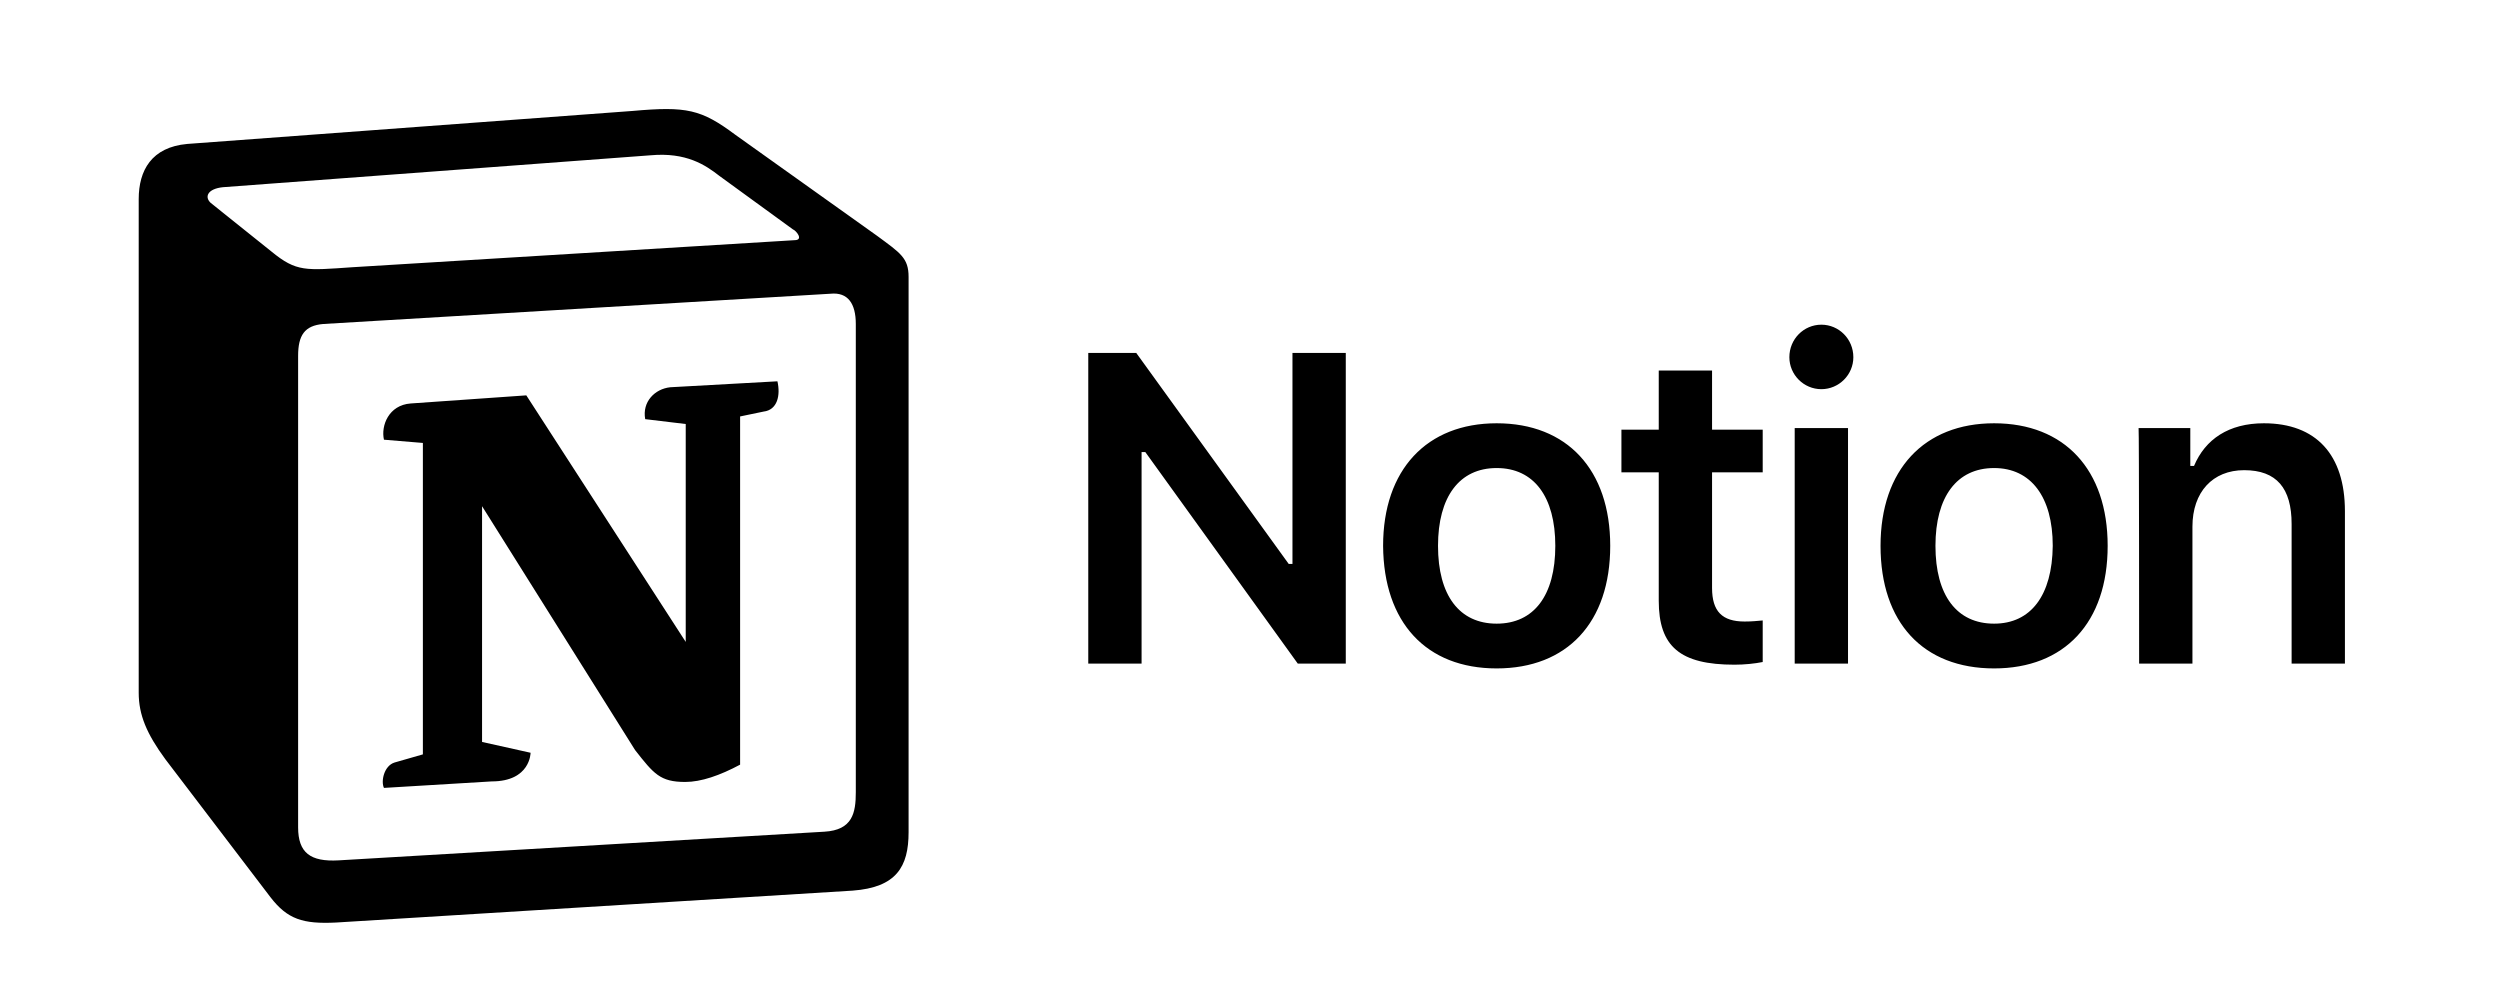 <svg width="1103" height="444" viewBox="0 0 1103 444" fill="none" xmlns="http://www.w3.org/2000/svg">
<path d="M503.665 292.79V199.446H505.311L572.587 292.79H593.758V155.713H570.235V248.822H568.588L501.312 155.713H480.142V292.79H503.665ZM660.328 294.906C691.378 294.906 710.432 274.686 710.432 240.828C710.432 207.205 691.378 186.75 660.328 186.75C629.513 186.75 610.224 207.205 610.224 240.828C610.459 274.686 629.277 294.906 660.328 294.906ZM660.328 275.156C643.862 275.156 634.452 262.695 634.452 240.828C634.452 219.197 643.862 206.5 660.328 206.5C676.794 206.5 686.203 219.197 686.203 240.828C686.203 262.695 676.794 275.156 660.328 275.156ZM731.838 163.473V189.571H715.371V208.381H731.838V265.046C731.838 285.266 741.247 293.261 765.24 293.261C769.71 293.261 774.179 292.79 777.707 292.085V273.745C774.885 273.98 773.003 274.216 769.71 274.216C759.83 274.216 755.361 269.748 755.361 259.403V208.381H777.707V189.571H755.361V163.473H731.838ZM791.821 292.79H815.344V188.866H791.821V292.79ZM803.583 171.702C811.345 171.702 817.697 165.354 817.697 157.594C817.697 149.6 811.345 143.252 803.583 143.252C795.82 143.252 789.469 149.6 789.469 157.594C789.469 165.354 795.82 171.702 803.583 171.702ZM879.797 294.906C910.848 294.906 929.901 274.686 929.901 240.828C929.901 207.205 910.848 186.75 879.797 186.75C848.982 186.75 829.693 207.205 829.693 240.828C829.693 274.686 848.512 294.906 879.797 294.906ZM879.797 275.156C863.331 275.156 853.922 262.695 853.922 240.828C853.922 219.197 863.331 206.5 879.797 206.5C896.028 206.5 905.672 219.197 905.672 240.828C905.437 262.695 896.028 275.156 879.797 275.156ZM943.78 292.79H967.303V232.364C967.303 217.081 976.241 207.441 990.12 207.441C1004.47 207.441 1011.06 215.435 1011.06 231.188V292.79H1034.58V225.545C1034.58 200.622 1021.88 186.75 998.824 186.75C983.298 186.75 972.948 193.803 968.008 205.56H966.362V188.866H943.544C943.78 188.866 943.78 292.79 943.78 292.79Z" fill="black"/>
<path fill-rule="evenodd" clip-rule="evenodd" d="M119.769 110.979C130.825 120.044 134.823 119.328 155.524 117.897L350.529 105.969C354.763 105.969 351.235 101.675 349.824 101.198L317.362 77.581C311.246 72.81 302.778 67.085 287.017 68.516L98.363 82.591C91.541 83.306 90.13 86.885 92.953 89.509L119.769 110.979ZM131.53 157.019V365.037C131.53 376.249 136.941 380.304 149.408 379.589L363.702 366.945C376.169 366.23 377.581 358.596 377.581 349.531V142.945C377.581 133.88 374.052 128.87 366.525 129.586L142.586 142.945C134.353 143.66 131.53 147.954 131.53 157.019ZM343.002 168.231C344.413 174.434 343.002 180.874 336.886 181.59L326.536 183.737V337.365C317.597 342.136 309.364 344.999 302.307 344.999C291.251 344.999 288.429 341.42 280.196 330.924L212.685 223.337V327.346L234.091 332.117C234.091 332.117 234.091 344.76 216.919 344.76L169.402 347.623C167.991 344.76 169.402 337.842 174.107 336.411L186.574 332.832V195.426L169.402 193.995C167.991 187.792 171.519 178.727 181.164 178.012L232.209 174.433L302.542 283.214V187.077L284.665 184.93C283.254 177.296 288.899 171.571 295.721 170.855L343.002 168.231ZM82.602 63.507L279.019 48.955C303.013 46.808 309.364 48.239 324.419 59.451L386.99 104.06C397.34 111.694 400.868 113.841 400.868 122.19V367.184C400.868 382.451 395.458 391.516 376.169 392.948L148.232 407.022C133.647 407.738 126.826 405.591 119.298 395.81L72.958 334.979C64.725 323.767 61.197 315.418 61.197 305.637V87.839C61.197 75.196 66.842 64.938 82.602 63.507Z" fill="black"/>
</svg>
